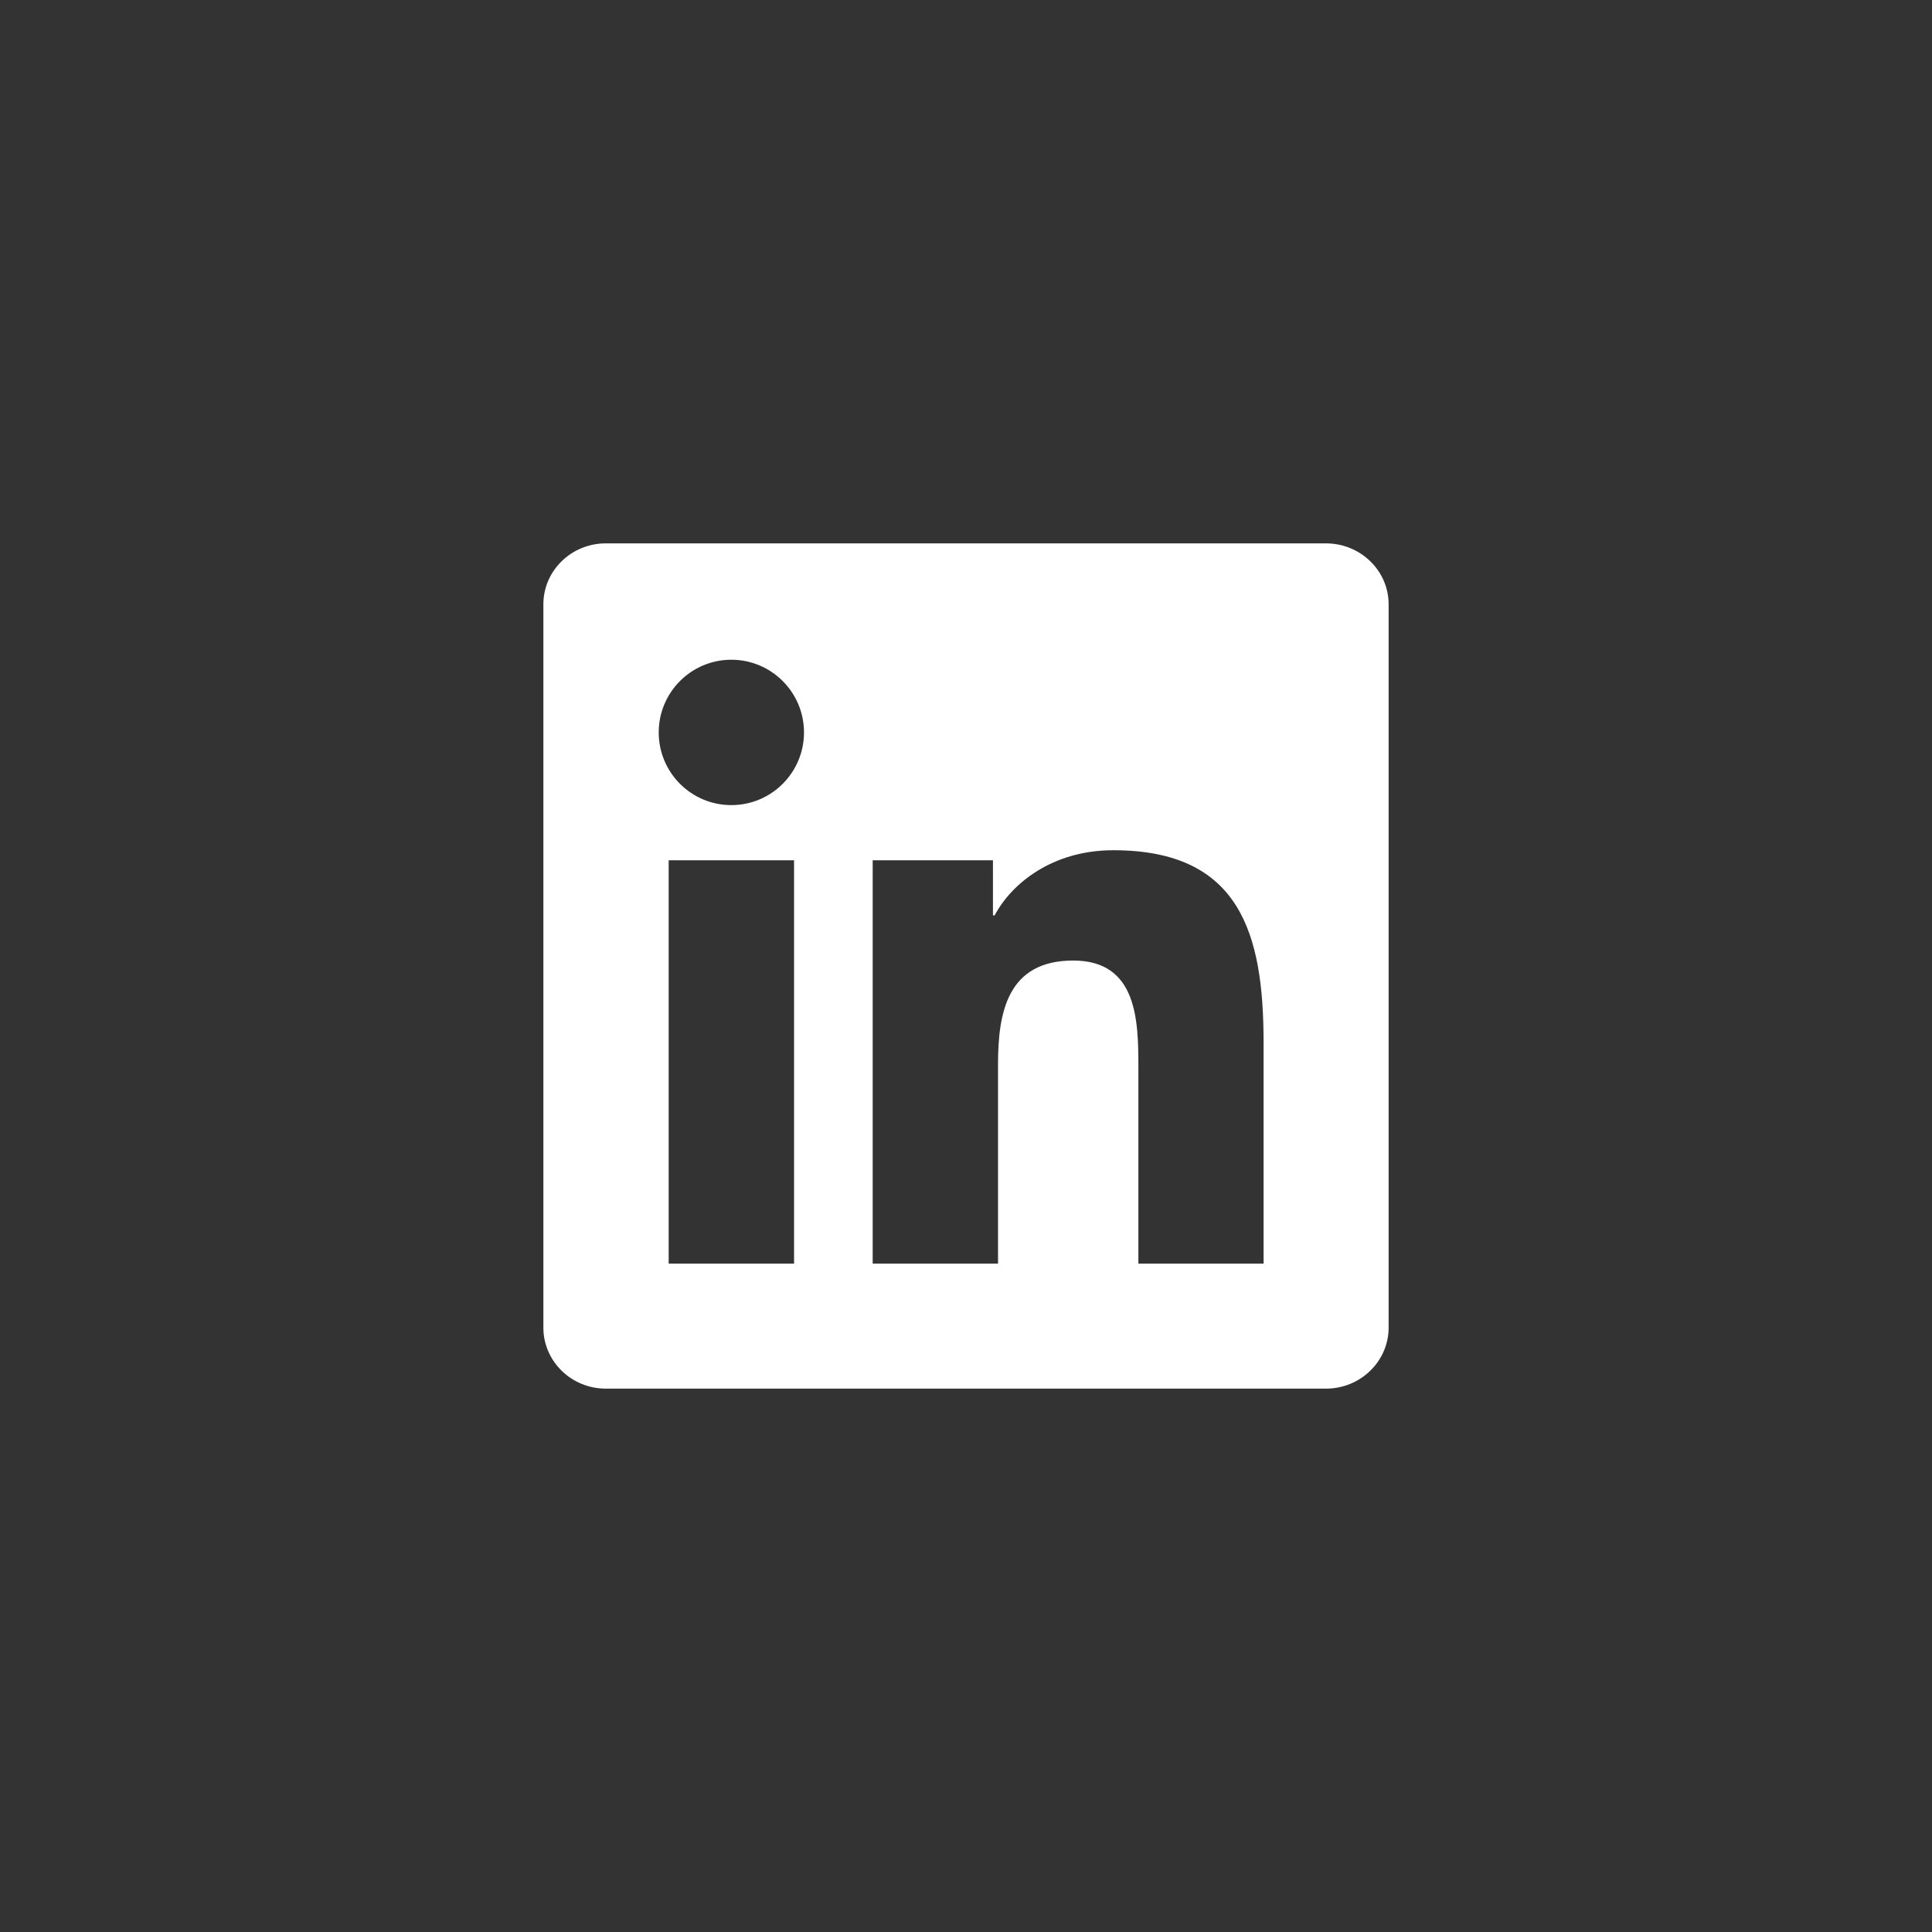 <svg width="40" height="40" viewBox="0 0 40 40" fill="none" xmlns="http://www.w3.org/2000/svg">
<rect x="0" y="0" width="40" height="40" fill="#333333" stroke="none"/>
<path d="M0 4C0 1.791 1.791 0 4 0H36C38.209 0 40 1.791 40 4V36C40 38.209 38.209 40 36 40H4C1.791 40 0 38.209 0 36V4Z" fill="white" fill-opacity="0"/>
<path fill-rule="evenodd" clip-rule="evenodd" d="M27.454 11.25C28.167 11.25 28.75 11.815 28.75 12.511V27.487C28.75 28.184 28.167 28.75 27.454 28.75H12.542C11.829 28.75 11.25 28.184 11.25 27.487V12.511C11.25 11.815 11.829 11.25 12.542 11.25H27.454ZM26.161 26.162V21.582C26.161 19.332 25.676 17.603 23.049 17.603C21.787 17.603 20.94 18.295 20.593 18.952H20.558V17.811H18.068V26.162H20.663V22.031C20.663 20.942 20.869 19.887 22.22 19.887C23.549 19.887 23.569 21.132 23.569 22.101V26.162H26.161L26.161 26.162ZM15.142 16.669C15.972 16.669 16.646 15.995 16.646 15.164C16.646 14.334 15.972 13.659 15.142 13.659C14.31 13.659 13.638 14.334 13.638 15.164C13.638 15.995 14.31 16.669 15.142 16.669ZM13.844 26.162H16.44V17.811H13.844V26.162Z" fill="white"/>
</svg>
